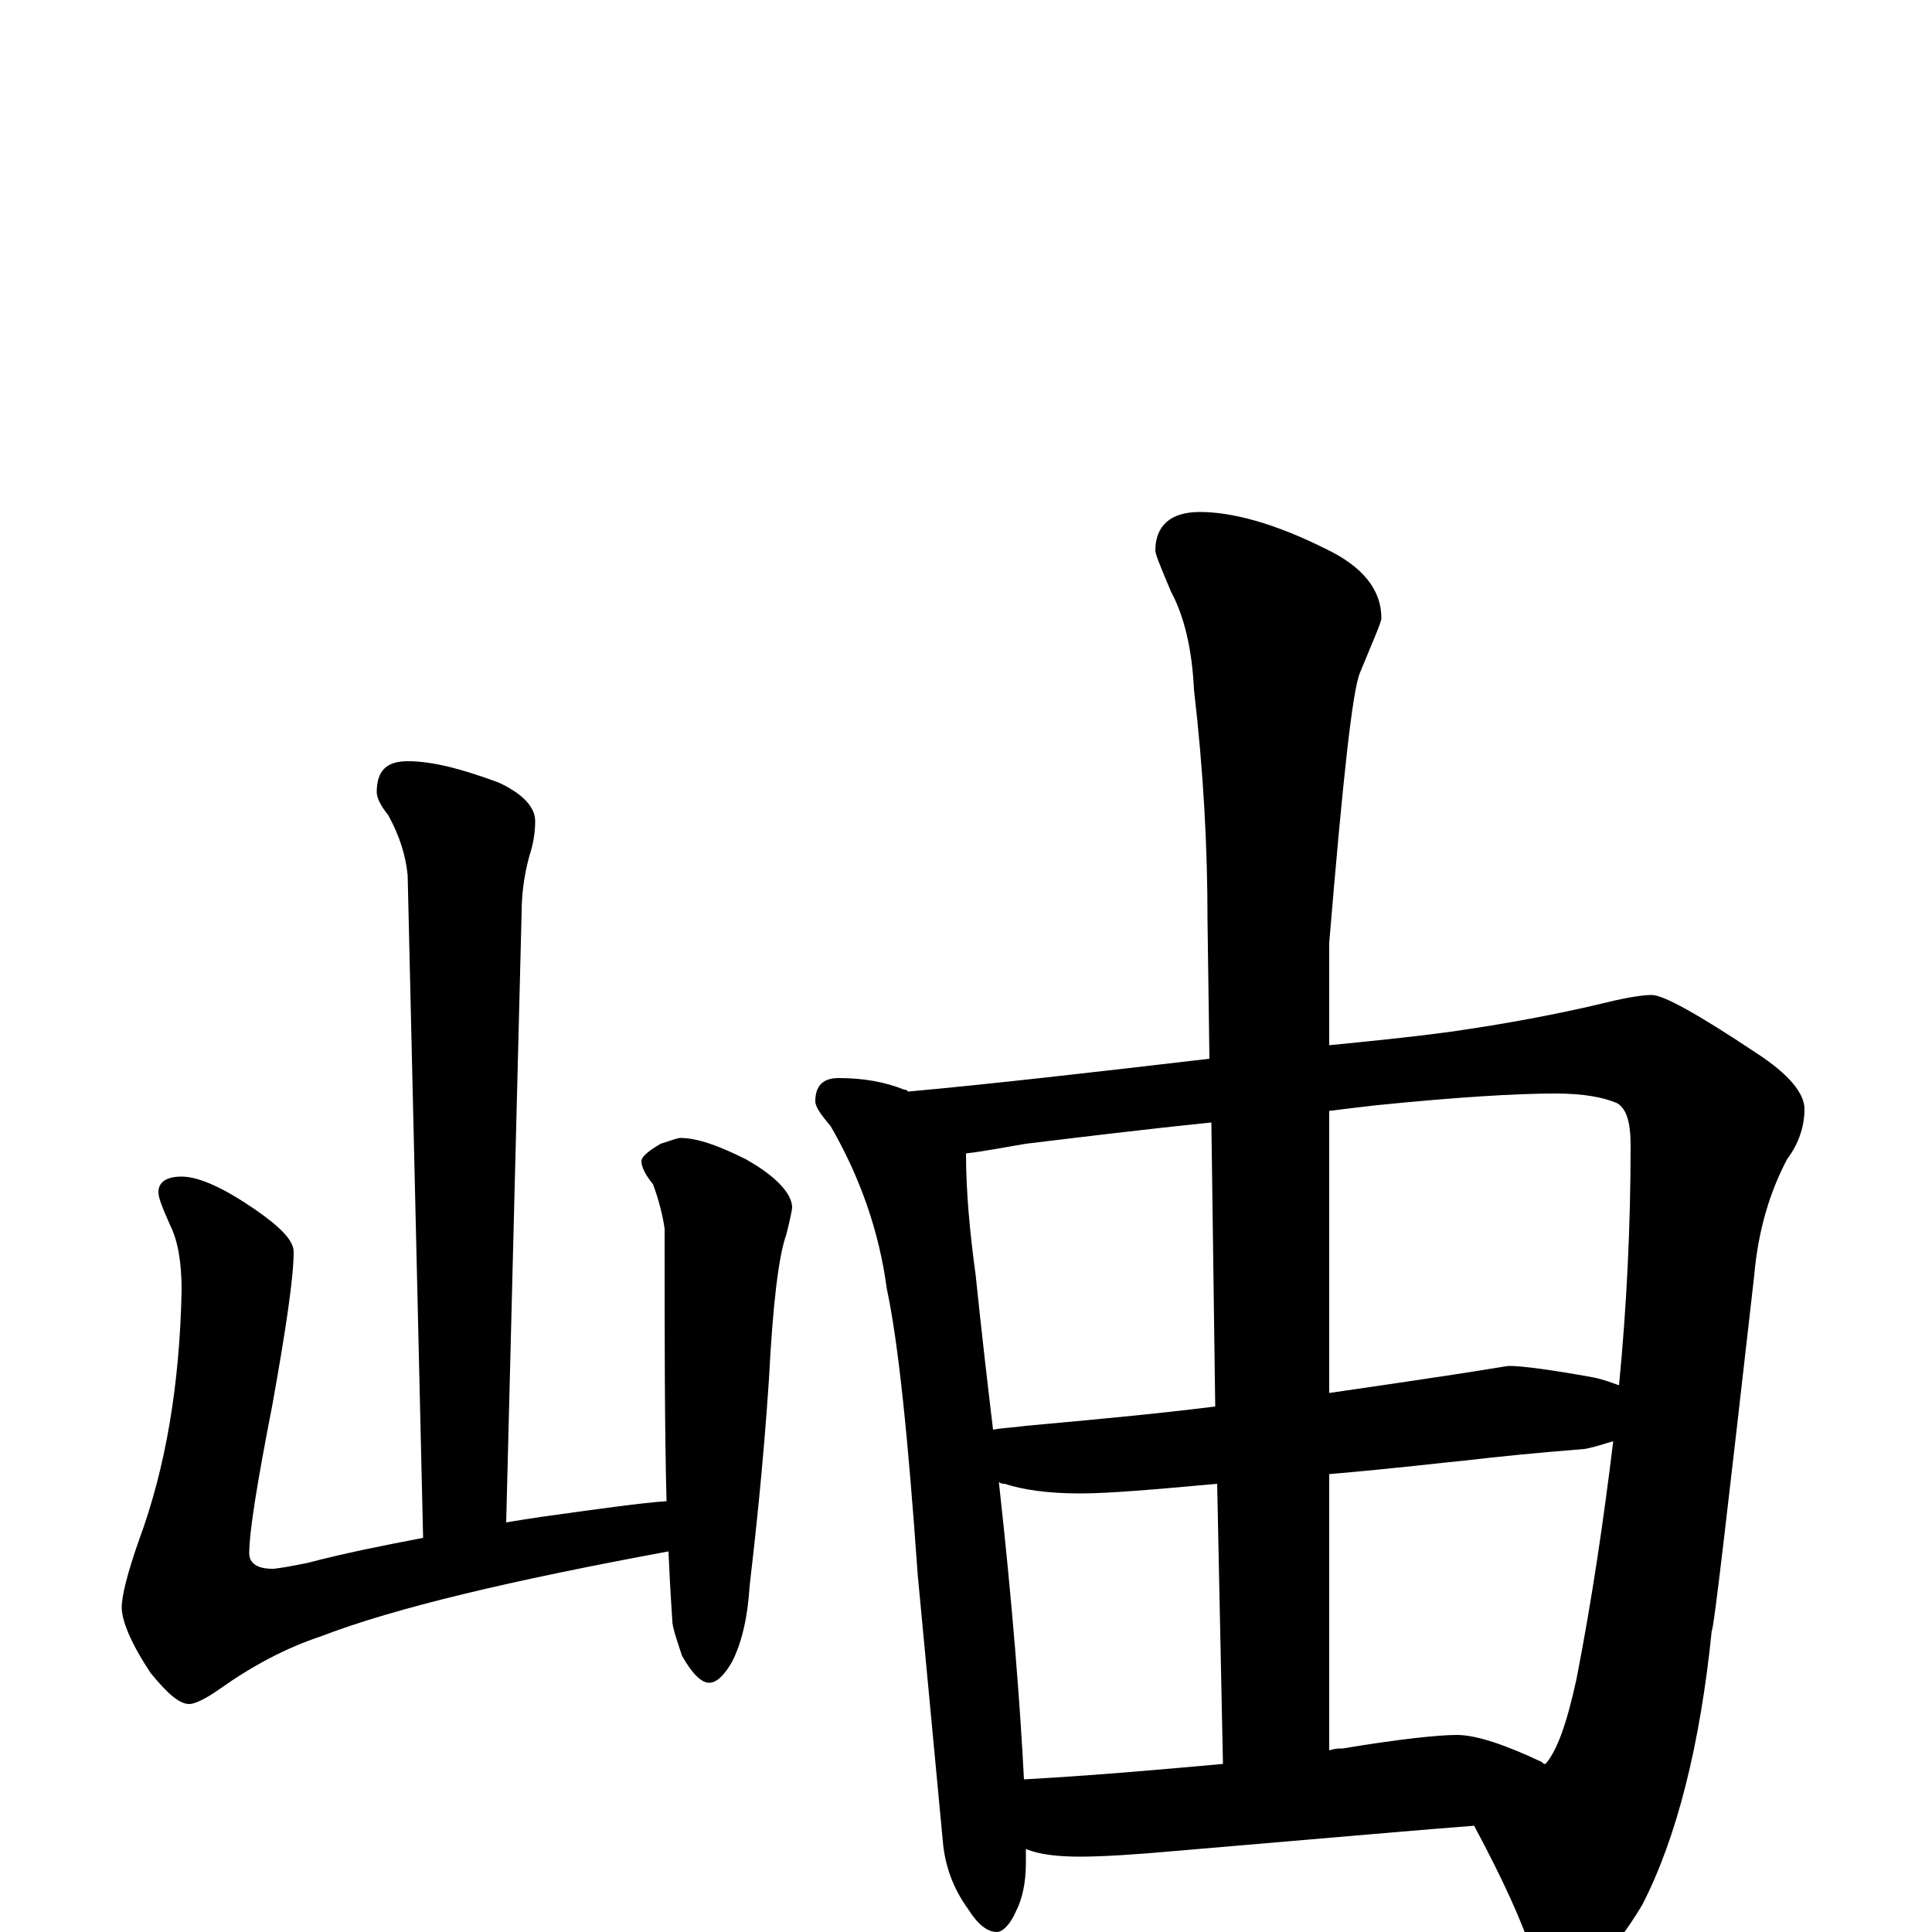 <?xml version="1.0" encoding="utf-8" ?>
<!DOCTYPE svg PUBLIC "-//W3C//DTD SVG 1.1//EN" "http://www.w3.org/Graphics/SVG/1.1/DTD/svg11.dtd">
<svg version="1.1" id="Layer_1" xmlns="http://www.w3.org/2000/svg" xmlns:xlink="http://www.w3.org/1999/xlink" x="0px" y="145px" width="1000px" height="1000px" viewBox="0 0 1000 1000" enable-background="new 0 0 1000 1000" xml:space="preserve">
<g id="Layer_1">
<path id="glyph" transform="matrix(1 0 0 -1 0 1000)" d="M211,606C224,606 239,602 258,595C271,589 277,582 277,575C277,569 276,563 274,557C271,546 270,536 270,528l-8,-316C268,213 274,214 281,215C310,219 331,222 345,223C344,260 344,307 344,364C343,371 341,379 338,387C334,392 332,396 332,399C332,401 335,404 342,408C348,410 351,411 352,411C361,411 372,407 386,400C402,391 410,382 410,375C410,374 409,369 407,361C403,350 400,325 398,286C395,241 391,205 388,179C387,163 384,150 379,140C375,133 371,129 367,129C363,129 358,134 353,143C350,152 348,158 348,161C348,162 347,174 346,197C265,182 205,168 166,153C148,147 131,138 114,126C107,121 101,118 98,118C93,118 87,123 78,134C68,149 63,161 63,168C63,174 66,186 72,203C86,241 93,284 94,332C94,347 92,358 88,366C84,375 82,380 82,383C82,388 86,391 94,391C103,391 116,385 132,374C145,365 152,358 152,352C152,339 148,312 141,273C133,232 129,207 129,196C129,191 133,188 141,188C143,188 149,189 159,191C178,196 198,200 219,204l-8,343C210,557 207,567 201,578C197,583 195,587 195,590C195,601 200,606 211,606M434,442C447,442 458,440 468,436C469,436 469,436 470,435C514,439 566,445 626,452l-1,72C625,561 623,600 618,643C617,664 613,681 606,694C601,706 598,713 598,715C598,728 606,735 621,735C638,735 660,729 686,716C705,707 715,695 715,680C715,678 711,669 704,652C700,643 695,596 688,512l0,-53C708,461 729,463 751,466C779,470 806,475 831,481C843,484 851,485 855,485C861,485 879,475 909,455C926,444 934,434 934,426C934,417 931,408 925,400C916,383 910,363 908,340C894,217 887,156 886,156C880,97 868,49 850,14C835,-11 822,-23 809,-23C801,-23 796,-19 793,-11C788,5 778,27 763,55C750,54 738,53 726,52l-117,-10C587,40 570,39 559,39C548,39 538,40 531,43C531,40 531,38 531,36C531,25 529,17 526,11C523,4 519,0 516,0C511,0 506,4 501,12C493,23 489,35 488,47l-13,138C470,256 465,305 459,333C455,363 445,391 430,417C425,423 422,427 422,430C422,438 426,442 434,442M530,79C566,81 600,84 633,87l-3,145C597,229 574,227 559,227C542,227 529,229 520,232C519,232 518,232 517,233C524,170 528,118 530,79M688,94C691,95 693,95 695,95C725,100 745,102 754,102C764,102 779,97 798,88C799,87 799,87 800,87C806,94 811,108 816,131C824,172 830,213 835,254C831,253 826,251 820,250C795,248 775,246 758,244C747,243 723,240 688,237M514,260C519,261 524,261 531,262C564,265 597,268 629,272l-2,147C588,415 556,411 531,408C519,406 509,404 500,403C500,383 502,362 505,340C508,311 511,285 514,260M688,425l0,-146C709,282 729,285 749,288C769,291 780,293 781,293C788,293 803,291 825,287C830,286 835,284 838,283C842,324 844,366 844,407C844,419 842,426 837,429C830,432 820,434 805,434C784,434 753,432 713,428C704,427 696,426 688,425z"/>
</g>
</svg>
